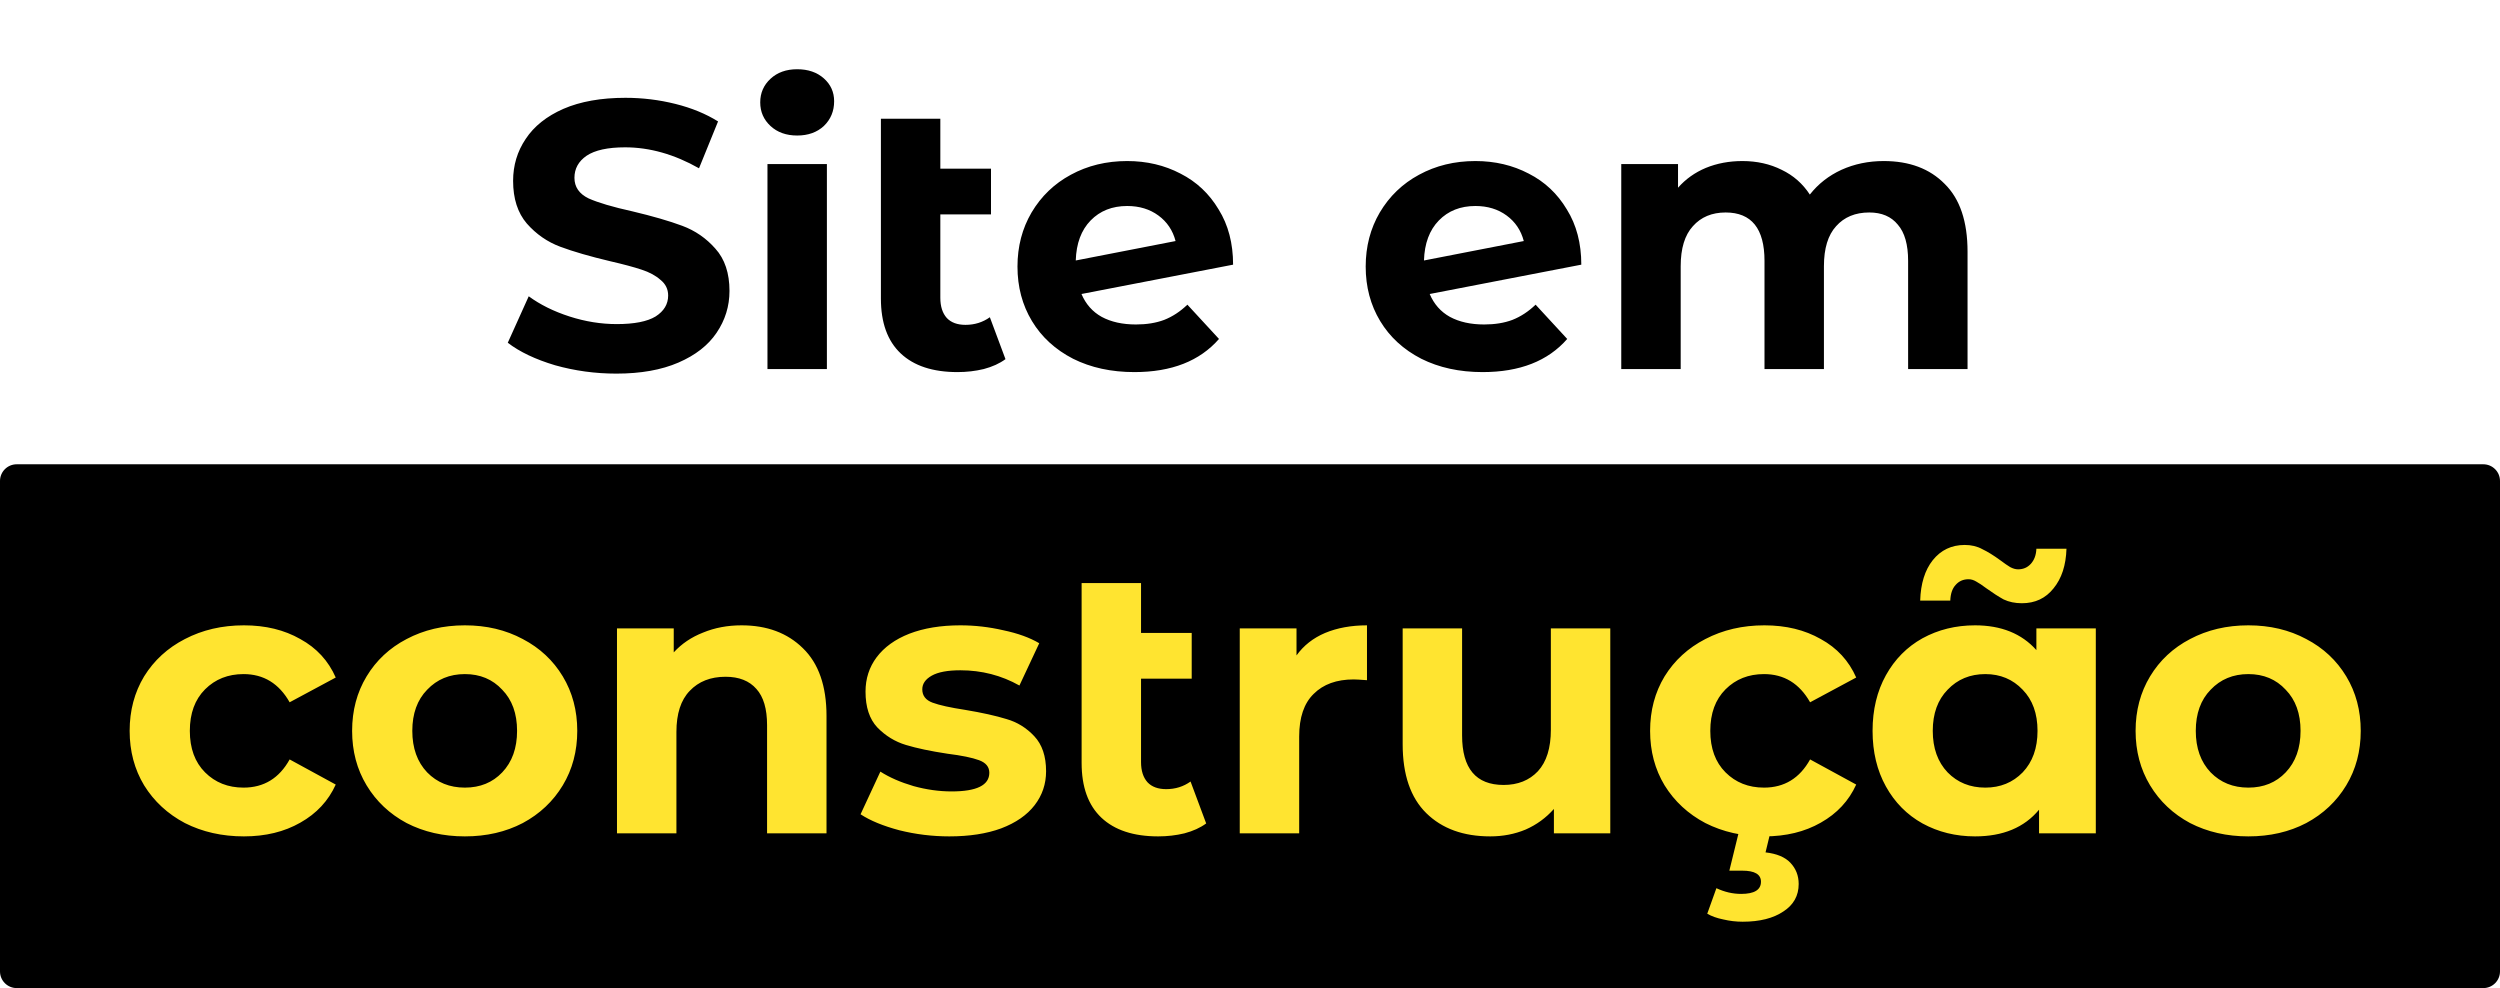 <svg width="210" height="83" viewBox="0 0 210 83" fill="none" xmlns="http://www.w3.org/2000/svg">
<path d="M0 40.402C0 39.628 0.628 39 1.402 39H208.598C209.372 39 210 39.628 210 40.402V81.598C210 82.372 209.372 83 208.598 83H1.402C0.628 83 0 82.372 0 81.598V40.402Z" fill="black"/>
<path d="M51.773 31.384C50.002 31.384 48.285 31.149 46.621 30.68C44.978 30.189 43.656 29.56 42.653 28.792L44.413 24.888C45.373 25.592 46.514 26.157 47.837 26.584C49.16 27.011 50.482 27.224 51.805 27.224C53.277 27.224 54.365 27.011 55.069 26.584C55.773 26.136 56.125 25.549 56.125 24.824C56.125 24.291 55.911 23.853 55.485 23.512C55.08 23.149 54.546 22.861 53.885 22.648C53.245 22.435 52.37 22.2 51.261 21.944C49.554 21.539 48.157 21.133 47.069 20.728C45.981 20.323 45.042 19.672 44.253 18.776C43.485 17.88 43.101 16.685 43.101 15.192C43.101 13.891 43.453 12.717 44.157 11.672C44.861 10.605 45.917 9.763 47.325 9.144C48.754 8.525 50.493 8.216 52.541 8.216C53.97 8.216 55.367 8.387 56.733 8.728C58.098 9.069 59.293 9.56 60.317 10.2L58.717 14.136C56.648 12.963 54.578 12.376 52.509 12.376C51.058 12.376 49.981 12.611 49.277 13.08C48.594 13.549 48.253 14.168 48.253 14.936C48.253 15.704 48.648 16.28 49.437 16.664C50.248 17.027 51.474 17.389 53.117 17.752C54.824 18.157 56.221 18.563 57.309 18.968C58.397 19.373 59.325 20.013 60.093 20.888C60.882 21.763 61.277 22.947 61.277 24.44C61.277 25.72 60.914 26.893 60.189 27.96C59.485 29.005 58.418 29.837 56.989 30.456C55.559 31.075 53.821 31.384 51.773 31.384ZM64.467 13.784H69.459V31H64.467V13.784ZM66.963 11.384C66.046 11.384 65.299 11.117 64.723 10.584C64.147 10.051 63.859 9.389 63.859 8.6C63.859 7.811 64.147 7.149 64.723 6.616C65.299 6.083 66.046 5.816 66.963 5.816C67.88 5.816 68.627 6.072 69.203 6.584C69.779 7.096 70.067 7.736 70.067 8.504C70.067 9.336 69.779 10.029 69.203 10.584C68.627 11.117 67.88 11.384 66.963 11.384ZM84.46 30.168C83.969 30.531 83.362 30.808 82.636 31C81.932 31.171 81.196 31.256 80.428 31.256C78.359 31.256 76.769 30.733 75.66 29.688C74.551 28.643 73.996 27.107 73.996 25.08V9.976H78.988V14.168H83.244V18.008H78.988V25.016C78.988 25.741 79.169 26.307 79.532 26.712C79.895 27.096 80.417 27.288 81.1 27.288C81.868 27.288 82.551 27.075 83.148 26.648L84.46 30.168ZM95.42 27.256C96.316 27.256 97.106 27.128 97.788 26.872C98.492 26.595 99.143 26.168 99.74 25.592L102.396 28.472C100.775 30.328 98.407 31.256 95.292 31.256C93.351 31.256 91.634 30.883 90.14 30.136C88.647 29.368 87.495 28.312 86.684 26.968C85.874 25.624 85.468 24.099 85.468 22.392C85.468 20.707 85.863 19.192 86.652 17.848C87.463 16.483 88.562 15.427 89.948 14.68C91.356 13.912 92.935 13.528 94.684 13.528C96.327 13.528 97.82 13.88 99.164 14.584C100.508 15.267 101.575 16.269 102.364 17.592C103.175 18.893 103.58 20.44 103.58 22.232L90.844 24.696C91.207 25.549 91.772 26.189 92.54 26.616C93.33 27.043 94.29 27.256 95.42 27.256ZM94.684 17.304C93.426 17.304 92.402 17.709 91.612 18.52C90.823 19.331 90.407 20.451 90.364 21.88L98.748 20.248C98.514 19.352 98.034 18.637 97.308 18.104C96.583 17.571 95.708 17.304 94.684 17.304ZM124.67 27.256C125.566 27.256 126.356 27.128 127.038 26.872C127.742 26.595 128.393 26.168 128.99 25.592L131.646 28.472C130.025 30.328 127.657 31.256 124.542 31.256C122.601 31.256 120.884 30.883 119.39 30.136C117.897 29.368 116.745 28.312 115.934 26.968C115.124 25.624 114.718 24.099 114.718 22.392C114.718 20.707 115.113 19.192 115.902 17.848C116.713 16.483 117.812 15.427 119.198 14.68C120.606 13.912 122.185 13.528 123.934 13.528C125.577 13.528 127.07 13.88 128.414 14.584C129.758 15.267 130.825 16.269 131.614 17.592C132.425 18.893 132.83 20.44 132.83 22.232L120.094 24.696C120.457 25.549 121.022 26.189 121.79 26.616C122.58 27.043 123.54 27.256 124.67 27.256ZM123.934 17.304C122.676 17.304 121.652 17.709 120.862 18.52C120.073 19.331 119.657 20.451 119.614 21.88L127.998 20.248C127.764 19.352 127.284 18.637 126.558 18.104C125.833 17.571 124.958 17.304 123.934 17.304ZM158.234 13.528C160.389 13.528 162.095 14.168 163.354 15.448C164.634 16.707 165.274 18.605 165.274 21.144V31H160.282V21.912C160.282 20.547 159.994 19.533 159.418 18.872C158.863 18.189 158.063 17.848 157.018 17.848C155.845 17.848 154.917 18.232 154.234 19C153.551 19.747 153.21 20.867 153.21 22.36V31H148.218V21.912C148.218 19.203 147.13 17.848 144.954 17.848C143.802 17.848 142.885 18.232 142.202 19C141.519 19.747 141.178 20.867 141.178 22.36V31H136.186V13.784H140.954V15.768C141.594 15.043 142.373 14.488 143.29 14.104C144.229 13.72 145.253 13.528 146.362 13.528C147.578 13.528 148.677 13.773 149.658 14.264C150.639 14.733 151.429 15.427 152.026 16.344C152.73 15.448 153.615 14.755 154.682 14.264C155.77 13.773 156.954 13.528 158.234 13.528Z" fill="black"/>
<path d="M20.49 70.256C18.656 70.256 17.002 69.883 15.53 69.136C14.08 68.368 12.938 67.312 12.106 65.968C11.296 64.624 10.89 63.099 10.89 61.392C10.89 59.685 11.296 58.16 12.106 56.816C12.938 55.472 14.08 54.427 15.53 53.68C17.002 52.912 18.656 52.528 20.49 52.528C22.304 52.528 23.882 52.912 25.226 53.68C26.592 54.427 27.584 55.504 28.202 56.912L24.33 58.992C23.434 57.413 22.144 56.624 20.458 56.624C19.157 56.624 18.08 57.051 17.226 57.904C16.373 58.757 15.946 59.92 15.946 61.392C15.946 62.864 16.373 64.027 17.226 64.88C18.08 65.733 19.157 66.16 20.458 66.16C22.165 66.16 23.456 65.371 24.33 63.792L28.202 65.904C27.584 67.269 26.592 68.336 25.226 69.104C23.882 69.872 22.304 70.256 20.49 70.256ZM39.05 70.256C37.236 70.256 35.604 69.883 34.154 69.136C32.724 68.368 31.604 67.312 30.794 65.968C29.983 64.624 29.578 63.099 29.578 61.392C29.578 59.685 29.983 58.16 30.794 56.816C31.604 55.472 32.724 54.427 34.154 53.68C35.604 52.912 37.236 52.528 39.05 52.528C40.863 52.528 42.484 52.912 43.914 53.68C45.343 54.427 46.463 55.472 47.274 56.816C48.084 58.16 48.49 59.685 48.49 61.392C48.49 63.099 48.084 64.624 47.274 65.968C46.463 67.312 45.343 68.368 43.914 69.136C42.484 69.883 40.863 70.256 39.05 70.256ZM39.05 66.16C40.33 66.16 41.375 65.733 42.186 64.88C43.018 64.005 43.434 62.843 43.434 61.392C43.434 59.941 43.018 58.789 42.186 57.936C41.375 57.061 40.33 56.624 39.05 56.624C37.77 56.624 36.714 57.061 35.882 57.936C35.05 58.789 34.634 59.941 34.634 61.392C34.634 62.843 35.05 64.005 35.882 64.88C36.714 65.733 37.77 66.16 39.05 66.16ZM62.291 52.528C64.424 52.528 66.141 53.168 67.442 54.448C68.765 55.728 69.427 57.627 69.427 60.144V70H64.434V60.912C64.434 59.547 64.136 58.533 63.538 57.872C62.941 57.189 62.077 56.848 60.947 56.848C59.688 56.848 58.685 57.243 57.938 58.032C57.192 58.8 56.819 59.952 56.819 61.488V70H51.827V52.784H56.594V54.8C57.256 54.075 58.077 53.52 59.059 53.136C60.04 52.731 61.117 52.528 62.291 52.528ZM79.743 70.256C78.314 70.256 76.917 70.085 75.552 69.744C74.186 69.381 73.098 68.933 72.287 68.4L73.951 64.816C74.719 65.307 75.647 65.712 76.736 66.032C77.823 66.331 78.89 66.48 79.936 66.48C82.047 66.48 83.103 65.957 83.103 64.912C83.103 64.421 82.816 64.069 82.24 63.856C81.663 63.643 80.778 63.461 79.584 63.312C78.175 63.099 77.013 62.853 76.096 62.576C75.178 62.299 74.378 61.808 73.695 61.104C73.034 60.4 72.704 59.397 72.704 58.096C72.704 57.008 73.013 56.048 73.632 55.216C74.272 54.363 75.189 53.701 76.383 53.232C77.6 52.763 79.029 52.528 80.671 52.528C81.888 52.528 83.093 52.667 84.287 52.944C85.504 53.2 86.506 53.563 87.296 54.032L85.632 57.584C84.117 56.731 82.463 56.304 80.671 56.304C79.605 56.304 78.805 56.453 78.272 56.752C77.738 57.051 77.472 57.435 77.472 57.904C77.472 58.437 77.76 58.811 78.335 59.024C78.912 59.237 79.829 59.44 81.088 59.632C82.496 59.867 83.647 60.123 84.543 60.4C85.439 60.656 86.218 61.136 86.879 61.84C87.541 62.544 87.871 63.525 87.871 64.784C87.871 65.851 87.552 66.8 86.912 67.632C86.272 68.464 85.333 69.115 84.096 69.584C82.879 70.032 81.429 70.256 79.743 70.256ZM101.319 69.168C100.829 69.531 100.221 69.808 99.496 70C98.791 70.171 98.055 70.256 97.287 70.256C95.218 70.256 93.629 69.733 92.519 68.688C91.41 67.643 90.856 66.107 90.856 64.08V48.976H95.847V53.168H100.103V57.008H95.847V64.016C95.847 64.741 96.029 65.307 96.391 65.712C96.754 66.096 97.277 66.288 97.96 66.288C98.728 66.288 99.41 66.075 100.007 65.648L101.319 69.168ZM108.907 55.056C109.504 54.224 110.304 53.595 111.307 53.168C112.331 52.741 113.504 52.528 114.827 52.528V57.136C114.272 57.093 113.899 57.072 113.707 57.072C112.278 57.072 111.158 57.477 110.347 58.288C109.536 59.077 109.131 60.272 109.131 61.872V70H104.139V52.784H108.907V55.056ZM135.264 52.784V70H130.528V67.952C129.867 68.699 129.078 69.275 128.16 69.68C127.243 70.064 126.251 70.256 125.184 70.256C122.923 70.256 121.131 69.605 119.808 68.304C118.486 67.003 117.824 65.072 117.824 62.512V52.784H122.816V61.776C122.816 64.549 123.979 65.936 126.304 65.936C127.499 65.936 128.459 65.552 129.184 64.784C129.91 63.995 130.272 62.832 130.272 61.296V52.784H135.264ZM148.209 70.256C146.374 70.256 144.721 69.883 143.249 69.136C141.798 68.368 140.657 67.312 139.825 65.968C139.014 64.624 138.609 63.099 138.609 61.392C138.609 59.685 139.014 58.16 139.825 56.816C140.657 55.472 141.798 54.427 143.249 53.68C144.721 52.912 146.374 52.528 148.209 52.528C150.022 52.528 151.601 52.912 152.945 53.68C154.31 54.427 155.302 55.504 155.921 56.912L152.049 58.992C151.153 57.413 149.862 56.624 148.177 56.624C146.876 56.624 145.798 57.051 144.945 57.904C144.092 58.757 143.665 59.92 143.665 61.392C143.665 62.864 144.092 64.027 144.945 64.88C145.798 65.733 146.876 66.16 148.177 66.16C149.884 66.16 151.174 65.371 152.049 63.792L155.921 65.904C155.302 67.269 154.31 68.336 152.945 69.104C151.601 69.872 150.022 70.256 148.209 70.256ZM146.385 77.424C145.83 77.424 145.286 77.36 144.753 77.232C144.22 77.125 143.772 76.965 143.409 76.752L144.177 74.608C144.86 74.928 145.553 75.088 146.257 75.088C147.366 75.088 147.921 74.747 147.921 74.064C147.921 73.445 147.398 73.136 146.353 73.136H145.265L146.097 69.744H148.753L148.305 71.6C149.244 71.707 149.937 71.995 150.385 72.464C150.854 72.955 151.089 73.552 151.089 74.256C151.089 75.237 150.662 76.005 149.809 76.56C148.956 77.136 147.814 77.424 146.385 77.424ZM176.048 52.784V70H171.28V68.016C170.043 69.509 168.251 70.256 165.904 70.256C164.283 70.256 162.811 69.893 161.488 69.168C160.187 68.443 159.163 67.408 158.416 66.064C157.67 64.72 157.296 63.163 157.296 61.392C157.296 59.621 157.67 58.064 158.416 56.72C159.163 55.376 160.187 54.341 161.488 53.616C162.811 52.891 164.283 52.528 165.904 52.528C168.102 52.528 169.819 53.221 171.056 54.608V52.784H176.048ZM166.768 66.16C168.027 66.16 169.072 65.733 169.904 64.88C170.736 64.005 171.152 62.843 171.152 61.392C171.152 59.941 170.736 58.789 169.904 57.936C169.072 57.061 168.027 56.624 166.768 56.624C165.488 56.624 164.432 57.061 163.6 57.936C162.768 58.789 162.352 59.941 162.352 61.392C162.352 62.843 162.768 64.005 163.6 64.88C164.432 65.733 165.488 66.16 166.768 66.16ZM169.84 50.672C169.264 50.672 168.752 50.565 168.304 50.352C167.878 50.117 167.398 49.808 166.864 49.424C166.523 49.168 166.235 48.976 166 48.848C165.787 48.72 165.574 48.656 165.36 48.656C164.912 48.656 164.55 48.816 164.272 49.136C163.995 49.435 163.846 49.872 163.824 50.448H161.296C161.339 49.019 161.691 47.888 162.352 47.056C163.035 46.203 163.931 45.776 165.04 45.776C165.595 45.776 166.086 45.893 166.512 46.128C166.96 46.341 167.462 46.651 168.016 47.056C168.358 47.312 168.635 47.504 168.848 47.632C169.083 47.76 169.307 47.824 169.52 47.824C169.947 47.824 170.299 47.675 170.576 47.376C170.875 47.056 171.035 46.629 171.056 46.096H173.584C173.542 47.483 173.179 48.592 172.496 49.424C171.835 50.256 170.95 50.672 169.84 50.672ZM188.862 70.256C187.049 70.256 185.417 69.883 183.966 69.136C182.537 68.368 181.417 67.312 180.606 65.968C179.796 64.624 179.39 63.099 179.39 61.392C179.39 59.685 179.796 58.16 180.606 56.816C181.417 55.472 182.537 54.427 183.966 53.68C185.417 52.912 187.049 52.528 188.862 52.528C190.676 52.528 192.297 52.912 193.726 53.68C195.156 54.427 196.276 55.472 197.086 56.816C197.897 58.16 198.302 59.685 198.302 61.392C198.302 63.099 197.897 64.624 197.086 65.968C196.276 67.312 195.156 68.368 193.726 69.136C192.297 69.883 190.676 70.256 188.862 70.256ZM188.862 66.16C190.142 66.16 191.188 65.733 191.998 64.88C192.83 64.005 193.246 62.843 193.246 61.392C193.246 59.941 192.83 58.789 191.998 57.936C191.188 57.061 190.142 56.624 188.862 56.624C187.582 56.624 186.526 57.061 185.694 57.936C184.862 58.789 184.446 59.941 184.446 61.392C184.446 62.843 184.862 64.005 185.694 64.88C186.526 65.733 187.582 66.16 188.862 66.16Z" fill="#FFE430"/>
</svg>
